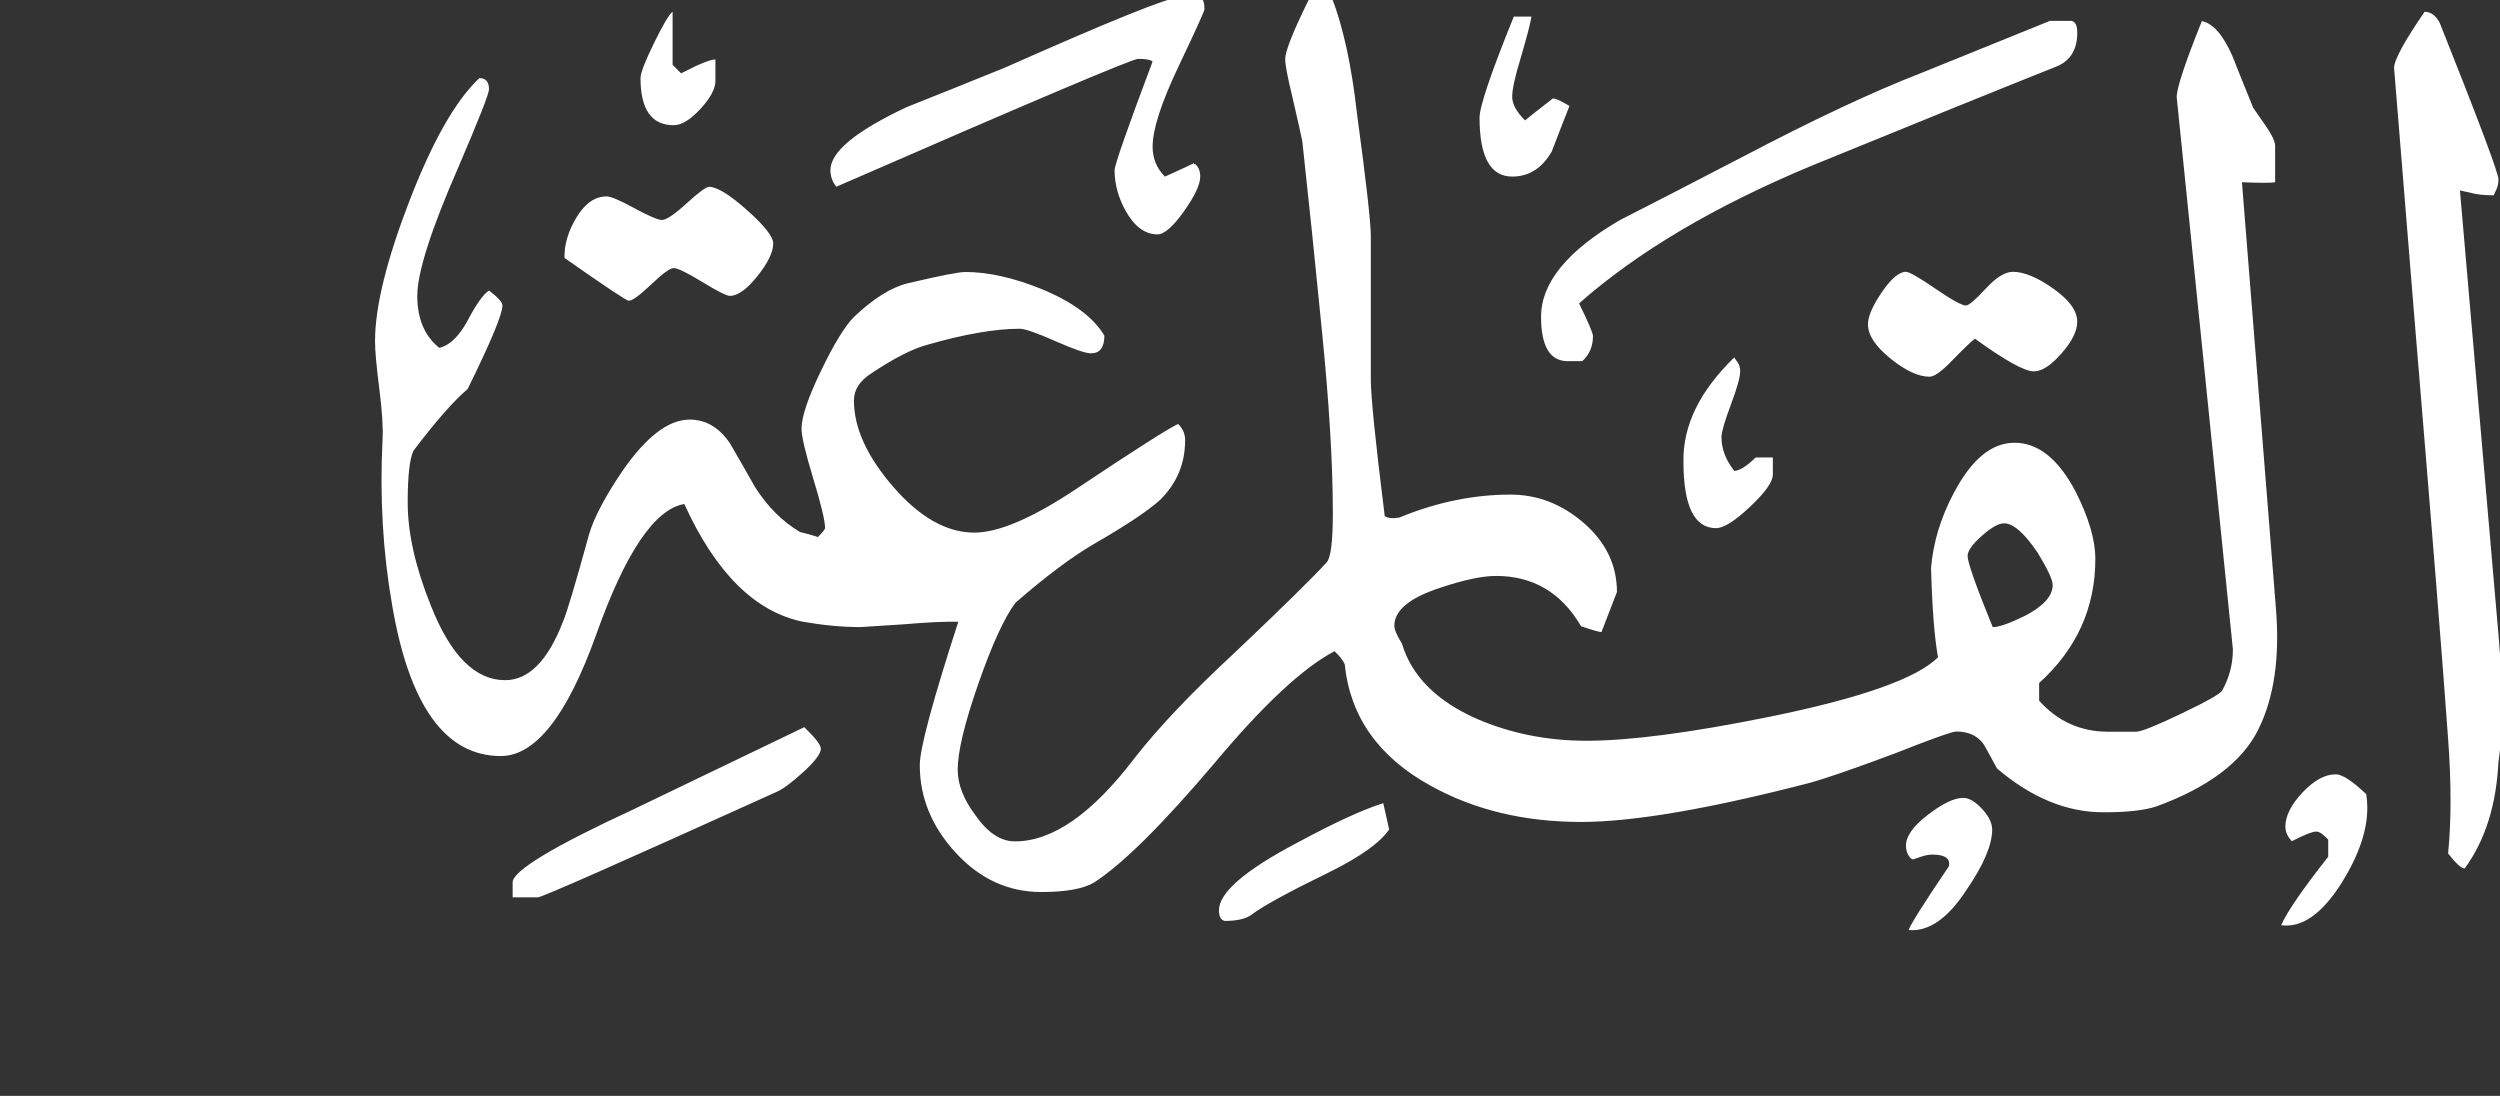 <!-- Generated by IcoMoon.io -->
<svg version="1.1" xmlns="http://www.w3.org/2000/svg" width="73" height="32" viewBox="0 0 73 32" fill="#fff" >
<rect x="0" y="0" width="73" height="32" fill="#333333" stroke="none"/>
<title>surah101</title>
<path d="M72.953 22.266q-0.094 1.875-0.984 3.094-0.141 0-0.484-0.438 0.141-1.438 0-3.344-0.219-3.094-0.969-12.109l-0.609-7.484q0-0.344 0.891-1.641 0.266 0 0.438 0.313 1.719 4.313 1.719 4.578 0 0.172-0.070 0.32l-0.070 0.148q-0.422 0-0.688-0.078l-0.297-0.063 1.125 12.969q0.203 2.313 0 3.734zM60.656 9.391q0 0.406-0.461 0.93t-0.805 0.523q-0.406 0-1.719-0.953-0.125 0.078-0.688 0.656-0.438 0.453-0.641 0.453-0.484 0-1.141-0.531t-0.656-1q0-0.344 0.406-0.938t0.703-0.594q0.141 0 0.859 0.492t0.891 0.492q0.125 0 0.578-0.492t0.797-0.492q0.484 0 1.18 0.492t0.695 0.961zM60.656 0.953q0 0.734-0.594 0.984-2.391 0.953-7.172 2.906-4.234 1.766-6.781 4.016 0.406 0.828 0.406 0.953 0 0.453-0.313 0.734h-0.422q-0.781 0-0.781-1.297 0-1.484 2.313-2.828 1.172-0.594 3.547-1.828 3.125-1.641 5.219-2.453l3.781-1.531h0.625q0.172 0.031 0.172 0.344zM69.094 23.188q0.031 0.188 0.031 0.406 0 0.984-0.75 2.188-0.859 1.359-1.766 1.234 0.266-0.594 1.375-2v-0.5q-0.219-0.234-0.344-0.234-0.172 0-0.719 0.281-0.188-0.203-0.188-0.422 0-0.469 0.5-1t0.969-0.531q0.281 0 0.891 0.578zM45.828 3.094q-0.266 0.672-0.516 1.328-0.422 0.734-1.156 0.734-0.953 0-0.953-1.719 0-0.484 1-2.953h0.516q-0.047 0.297-0.313 1.203-0.25 0.813-0.25 1.141 0 0.313 0.375 0.688 0.266-0.219 0.813-0.641 0.125 0 0.484 0.219zM51.766 13.859q0 0.313-0.664 0.938t-0.992 0.625q-0.953 0-0.953-1.938-0.031-1.578 1.484-3.047 0 0.016 0.086 0.125t0.086 0.281q0 0.25-0.273 0.977t-0.273 0.945q0 0.516 0.375 0.984 0.219 0 0.625-0.391h0.5v0.5zM58.172 24.219q0 0.672-0.75 1.766-0.813 1.25-1.688 1.172 0.063-0.219 1.172-1.859 0.078-0.344-0.484-0.344-0.156 0-0.352 0.070t-0.211 0.070q-0.031 0-0.063-0.031-0.141-0.141-0.141-0.375 0-0.406 0.641-0.898t1.031-0.492q0.25 0 0.547 0.32t0.297 0.602zM35.172 0.266q0 0.078-0.758 1.672t-0.758 2.344q0 0.516 0.359 0.875 0.797-0.359 0.844-0.391l0.016 0.031h0.031q0.141 0.125 0.141 0.359 0 0.344-0.477 1.016t-0.773 0.672q-0.547 0-0.938-0.703-0.313-0.578-0.313-1.172 0-0.219 1.109-3.172-0.078-0.078-0.422-0.078-0.25 0-8.813 3.734-0.172-0.219-0.172-0.484 0-0.797 2.234-1.844 1.453-0.578 2.875-1.156 4.609-2.047 5.078-2.047h0.563q0.172 0 0.172 0.344zM66.453 17.719q0.188 2.188-0.516 3.594t-2.969 2.234q-0.516 0.172-1.547 0.172-1.609 0-3.109-1.281-0.391-0.734-0.422-0.75-0.266-0.328-0.766-0.328-0.172 0-1.797 0.641-1.797 0.672-2.484 0.859-4.406 1.141-6.672 1.141-2.5 0-4.406-1.063-2.266-1.25-2.5-3.547-0.078-0.172-0.297-0.375-1.375 0.719-3.516 3.281-2.266 2.672-3.5 3.469-0.469 0.281-1.547 0.281-1.438 0-2.492-1.141t-1.055-2.563q0-0.719 1.125-4.188-0.531-0.016-1.641 0.078l-1.219 0.078q-0.781 0-1.672-0.156-2.094-0.422-3.469-3.438-1.297 0.219-2.578 3.828-1.266 3.531-2.781 3.531-2.422 0-3.172-4.406-0.406-2.313-0.281-4.828 0.031-0.516-0.094-1.492t-0.125-1.383q0-1.5 1.008-4.109t2.039-3.578q0.281 0 0.281 0.328 0 0.188-0.891 2.266-1.203 2.75-1.203 3.766 0 1 0.641 1.516 0.438-0.094 0.813-0.766 0.391-0.75 0.641-0.906 0.391 0.297 0.391 0.438 0 0.375-1.016 2.438-0.609 0.516-1.578 1.797-0.172 0.344-0.172 1.516 0 1.328 0.672 3 0.859 2.188 2.172 2.188 1.031 0 1.688-1.703 0.156-0.344 0.766-2.563 0.219-0.734 0.984-1.859 1.031-1.484 1.953-1.484 0.703 0 1.172 0.688 0.375 0.641 0.734 1.281 0.547 0.859 1.313 1.313 0.688 0.172 0.5 0.172 0.219-0.219 0.234-0.281 0-0.313-0.344-1.445t-0.344-1.461q0-0.516 0.57-1.695t0.961-1.57q0.859-0.813 1.578-0.984 1.391-0.328 1.672-0.328 1 0 2.234 0.5 1.359 0.563 1.828 1.359 0 0.516-0.391 0.516-0.234 0-1.047-0.359t-1.031-0.359q-1.078 0-2.703 0.469-0.641 0.172-1.625 0.828-0.516 0.328-0.516 0.797 0 1.203 1.156 2.531t2.359 1.328q1.063 0 2.984-1.281 2.625-1.75 2.969-1.891 0.203 0.203 0.203 0.469 0 1.031-0.734 1.75-0.516 0.469-1.922 1.281-0.969 0.563-2.297 1.719-0.484 0.641-1.086 2.367t-0.602 2.508q0 0.641 0.516 1.328 0.531 0.766 1.156 0.766 1.641 0 3.484-2.422 1.047-1.344 2.938-3.094 2.109-2 2.688-2.641 0.172-0.219 0.172-1.422 0-2.188-0.328-5.422-0.266-2.719-0.563-5.438-0.031-0.172-0.297-1.328-0.203-0.828-0.203-1.078 0-0.344 0.719-1.797h0.641q0.5 1.297 0.734 3.375 0.406 3 0.406 3.594v4.188q0 0.734 0.406 3.984 0.125 0.094 0.422 0.047 1.625-0.672 3.25-0.672 1.188 0 2.148 0.836t0.961 2.008l-0.453 1.172q-0.141-0.016-0.594-0.172-0.859-1.469-2.484-1.469-0.594 0-1.625 0.344-1.344 0.438-1.344 1.109 0 0.172 0.219 0.516 0.422 1.422 2.188 2.203 1.484 0.641 3.203 0.641 1.891 0 5.359-0.703 3.984-0.813 4.906-1.734-0.156-0.875-0.203-2.609 0.094-1.125 0.672-2.203 0.766-1.453 1.766-1.453 1.031 0 1.781 1.422 0.578 1.141 0.578 1.969 0 2.141-1.641 3.625v0.516q0.813 0.906 2.016 0.906h0.813q0.219 0 1.328-0.531t1.188-0.672q0.313-0.563 0.313-1.203l-1.641-16.125q0-0.391 0.734-2.219 0.484 0.094 0.891 1.016 0.188 0.484 0.609 1.516 0.078 0.109 0.359 0.516t0.281 0.594v1.063q-0.078 0.016-0.328 0.016-0.234 0-0.641-0.016zM20.891 2.359q0 0.344-0.438 0.82t-0.781 0.477q-0.969 0-0.969-1.375 0-0.219 0.398-1.031t0.539-0.906v1.547l0.25 0.25q0.781-0.406 1-0.406v0.625zM40.563 24.219q-0.391 0.578-1.75 1.25-1.797 0.875-2.281 1.25-0.25 0.172-0.766 0.172-0.172-0.031-0.172-0.313 0-0.766 2.281-1.969 1.656-0.891 2.516-1.156zM22.578 7.109q0 0.375-0.461 0.953t-0.805 0.578q-0.141 0-0.805-0.406t-0.836-0.406q-0.156 0-0.656 0.477t-0.656 0.477q-0.094 0-1.875-1.25-0.016-0.578 0.352-1.188t0.883-0.609q0.172 0 0.805 0.344t0.805 0.344q0.188 0 0.719-0.484t0.656-0.484q0.344 0 1.109 0.68t0.766 0.977zM23.969 21.859q0 0.219-0.516 0.688t-0.781 0.578q-6.797 3.078-6.969 3.078h-0.734v-0.438q0-0.5 3.547-2.141l4.969-2.391q0.484 0.469 0.484 0.625zM59.938 17.078q0-0.219-0.438-0.938-0.578-0.859-0.984-0.859-0.234 0-0.648 0.367t-0.414 0.586q0 0.281 0.734 2.078 0.266 0 0.938-0.328 0.813-0.422 0.813-0.906z"></path>
</svg>
